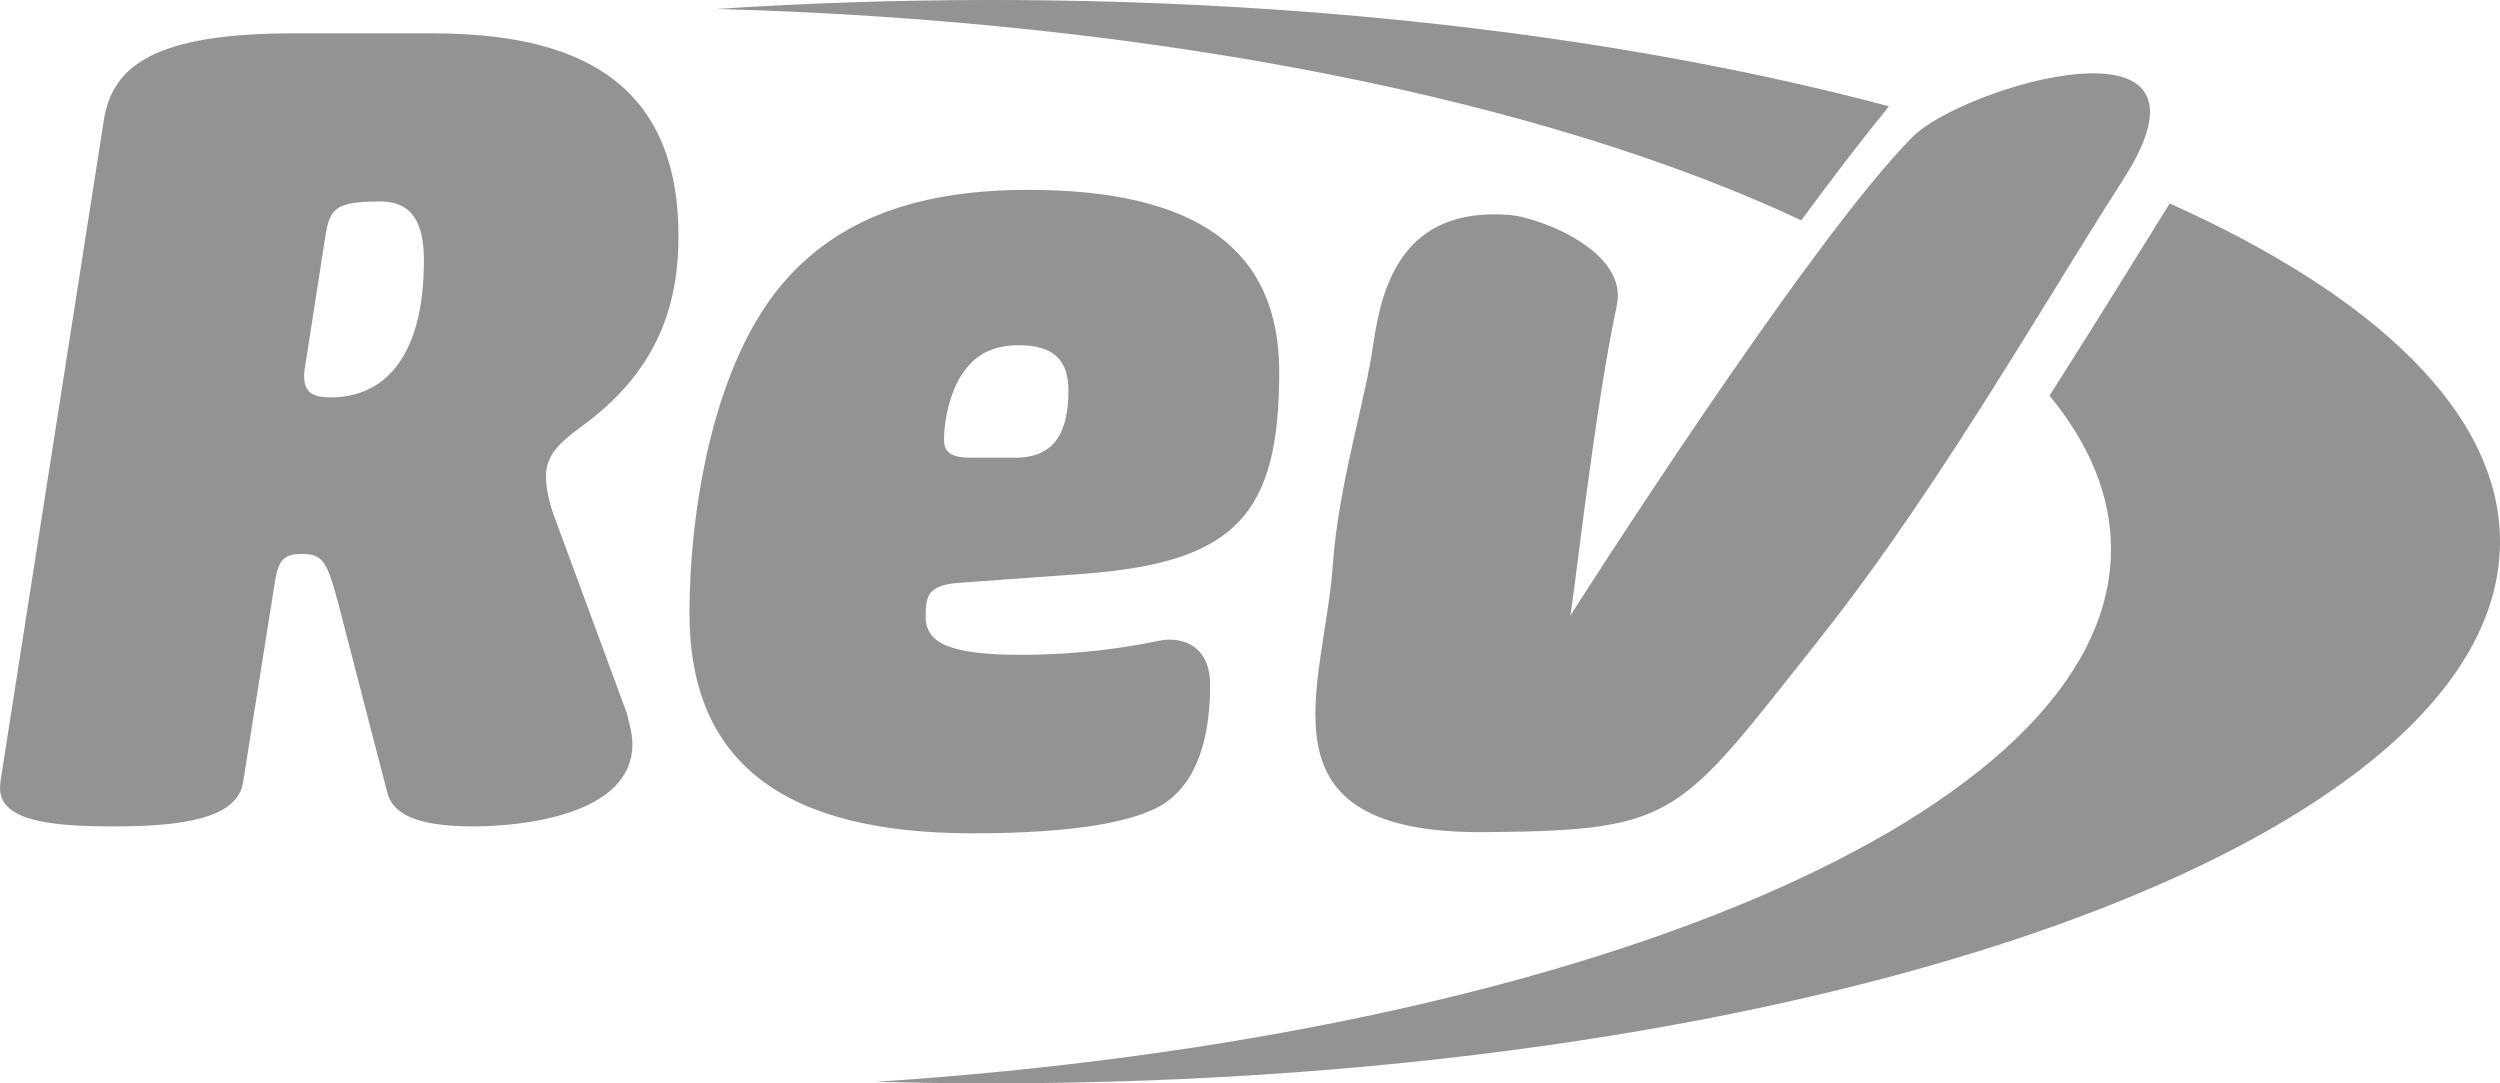 <?xml version="1.0" encoding="UTF-8"?>
<svg width="150px" height="65px" viewBox="0 0 150 65" version="1.1" xmlns="http://www.w3.org/2000/svg" xmlns:xlink="http://www.w3.org/1999/xlink">
    <!-- Generator: Sketch 48.2 (47327) - http://www.bohemiancoding.com/sketch -->
    <title>rev</title>
    <desc>Created with Sketch.</desc>
    <defs></defs>
    <g id="Page-1" stroke="none" stroke-width="1" fill="none" fill-rule="evenodd">
        <g id="rev" fill="#939393" fill-rule="nonzero">
            <path d="M19.489,14.382 C19.769,12.574 19.975,12.087 22.809,12.087 C24.814,12.087 25.434,13.478 25.434,15.635 C25.434,21.479 23.015,23.844 19.837,23.844 C18.592,23.844 18.247,23.427 18.247,22.522 C18.247,22.244 18.316,21.896 18.386,21.479 L19.489,14.382 Z M16.518,34.766 C16.727,33.654 17.003,33.236 18.108,33.236 C19.353,33.236 19.63,33.654 20.32,36.296 L23.222,47.497 C23.5,48.747 24.814,49.584 28.405,49.584 C31.171,49.584 37.944,48.957 37.944,44.645 C37.944,44.018 37.737,43.322 37.6,42.765 L33.314,31.148 C32.969,30.244 32.76,29.34 32.76,28.574 C32.76,27.391 33.452,26.627 34.903,25.583 C39.189,22.453 40.709,18.696 40.709,14.174 C40.709,4.714 34.42,2 25.919,2 L17.625,2 C9.262,2 6.704,3.948 6.219,7.286 L0.138,46.174 C0.069,46.592 0,47.01 0,47.288 C0,49.234 2.972,49.584 6.773,49.584 C10.783,49.584 14.237,49.166 14.584,46.94 L16.518,34.766 Z M61.135,20.713 C63.139,20.713 64.106,21.548 64.106,23.427 C64.106,25.93 63.277,27.461 60.927,27.461 L58.163,27.461 C57.195,27.461 56.641,27.184 56.641,26.418 C56.641,25.027 57.056,23.496 57.679,22.522 C58.439,21.34 59.476,20.713 61.135,20.713 Z M65.143,34.418 C74.197,33.721 76.754,30.8 76.754,22.313 C76.754,14.939 71.778,11.392 61.687,11.392 C55.467,11.392 50.697,12.922 47.312,16.609 C42.75,21.548 41.368,30.8 41.368,36.783 C41.368,45.828 47.104,50 58.37,50 C64.452,50 68.322,49.305 69.981,48.123 C71.363,47.15 72.607,45.132 72.607,41.097 C72.607,38.591 70.742,38.174 69.497,38.453 C67.839,38.8 64.936,39.288 61.273,39.288 C56.987,39.288 55.536,38.591 55.536,36.992 C55.536,36.296 55.605,35.878 55.812,35.599 C56.09,35.252 56.572,35.044 57.471,34.976 L65.143,34.418 Z M127.393,10.771 C123.69,16.529 118.926,24.744 113.672,32.267 C112.229,34.335 110.746,36.351 109.242,38.249 C100.658,49.068 100.722,49.838 89.084,49.928 C75.096,50.036 79.449,41.273 79.964,33.95 C80.307,29.054 81.901,24.147 82.39,20.697 C82.91,17.034 84.222,12.41 90.546,12.895 C92.322,13.03 97.711,15.046 97.009,18.318 C95.625,24.791 94.344,36.74 94.205,36.958 C94.205,36.958 108.458,14.551 114.751,8.216 C117.754,5.193 134.117,0.309 127.393,10.771 Z" id="Fill-1"></path>
            <path d="M113.337,6.379 C98.284,2.371 79.648,0 59.467,0 C53.843,0 48.341,0.186 43,0.538 C69.512,1.253 92.837,6.067 108.076,13.22 C109.919,10.716 111.707,8.377 113.337,6.379 Z M59.467,65 C57.154,65 54.863,64.968 52.593,64.907 C94.73,62.128 126.659,48.876 126.659,32.945 C126.659,29.746 125.37,26.656 122.972,23.736 C125.533,19.723 127.952,15.798 130.182,12.208 C142.581,17.769 150,24.823 150,32.5 C150,50.45 109.467,65 59.467,65 Z" id="Fill-3"></path>
        </g>
    </g>
</svg>